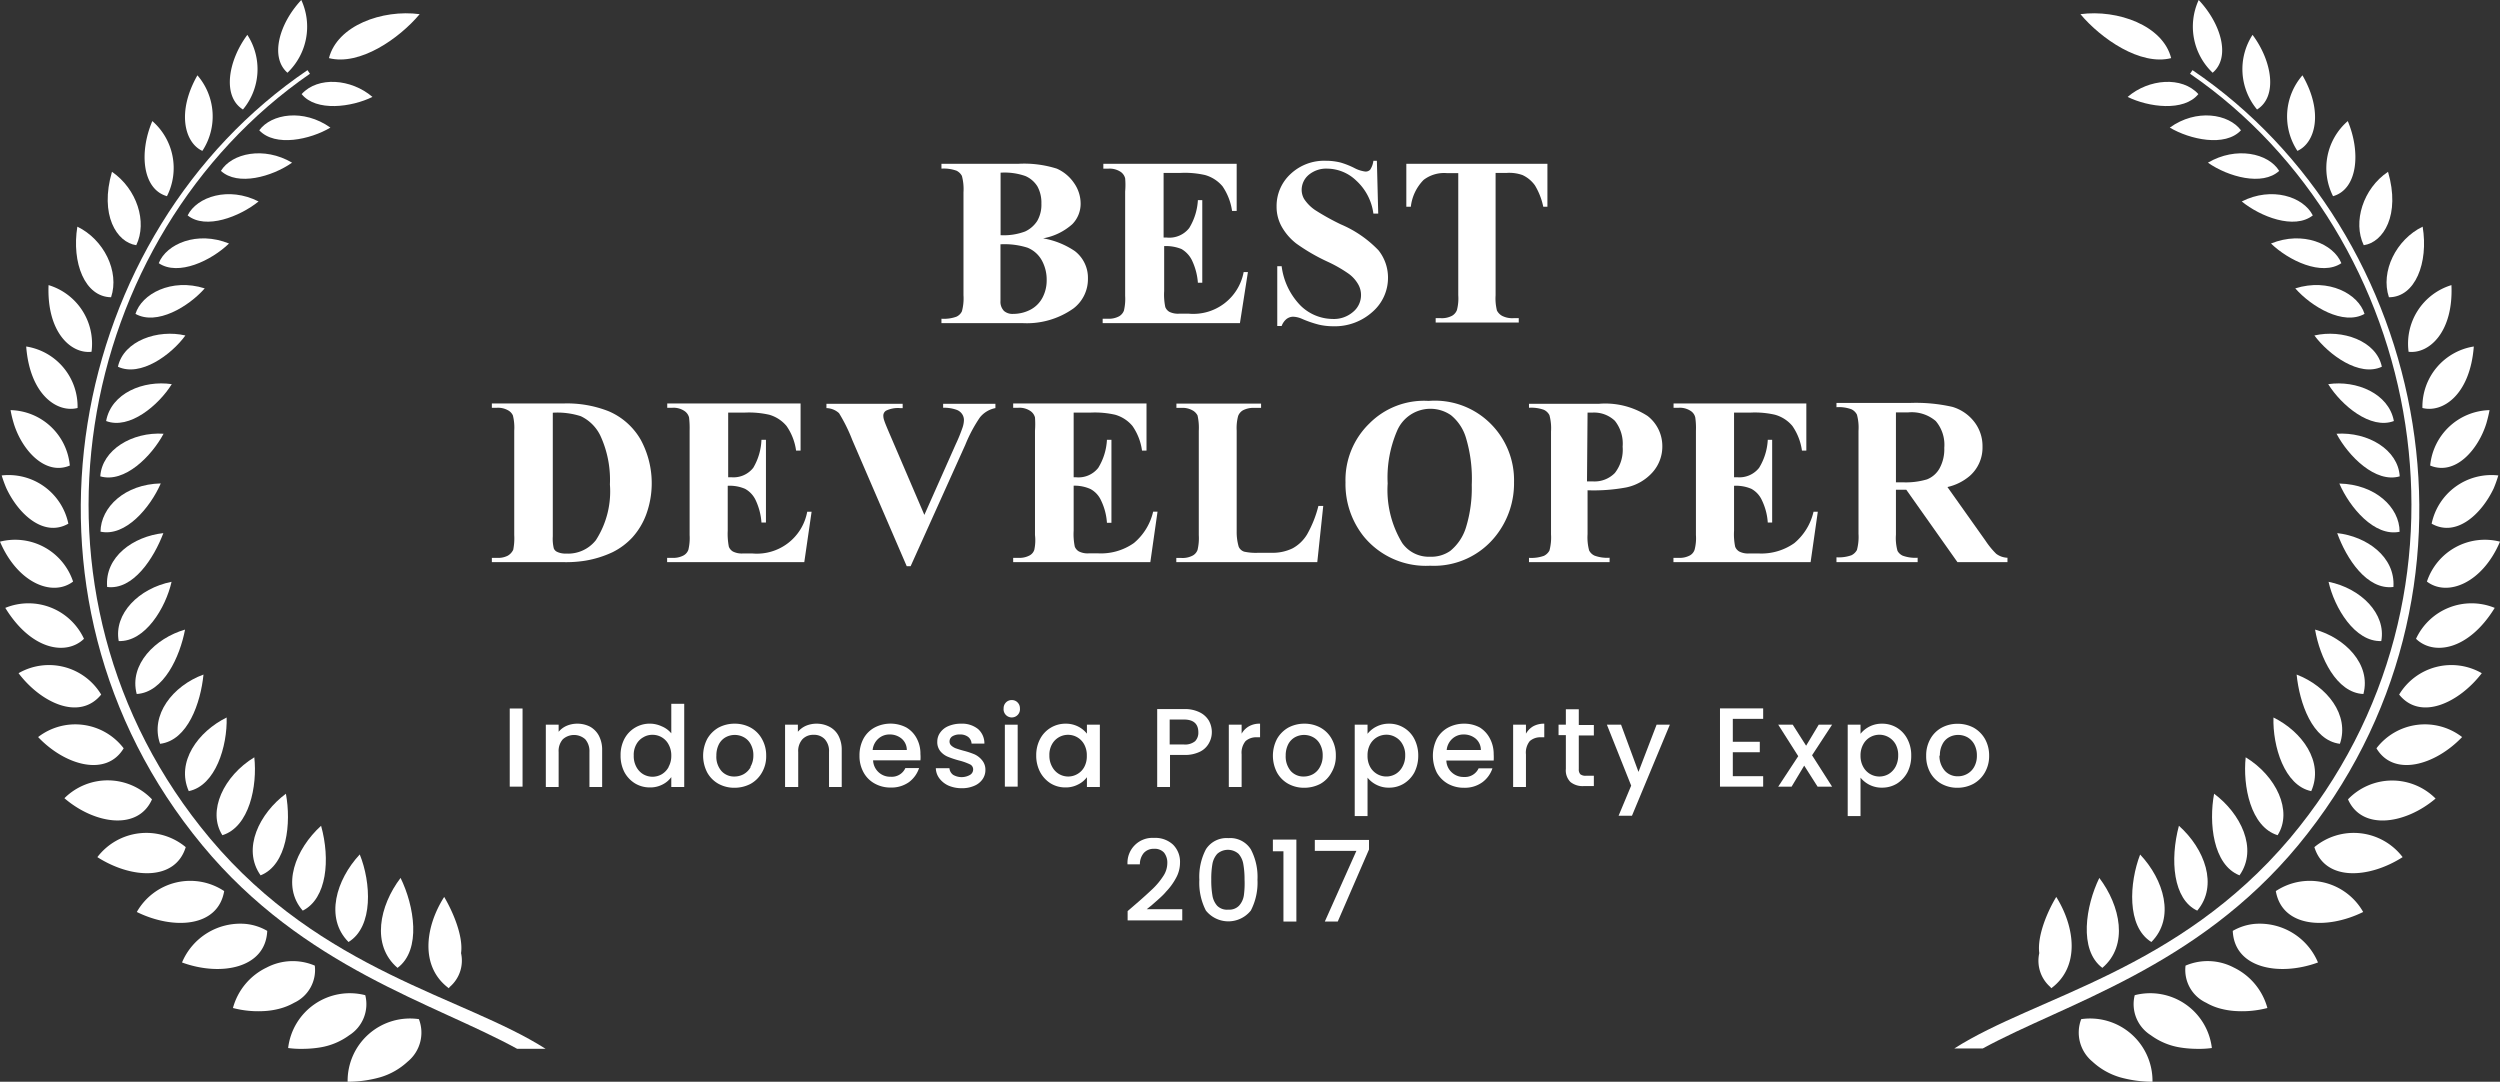 <svg id="Layer_1" data-name="Layer 1" xmlns="http://www.w3.org/2000/svg" viewBox="0 0 222.37 96.22"><rect x="0" y="0" width="222.37" height="96.22" fill="#333333" stroke="none"/><defs><style>.cls-1{fill:#fff;}</style></defs><path class="cls-1" d="M95.49,27.43a3.28,3.28,0,0,0,1.28-2.64,3,3,0,0,0-1.17-2.46,7.22,7.22,0,0,0-2.82-1.13,5.28,5.28,0,0,0,2.6-1.26,2.59,2.59,0,0,0,.74-1.82,3.18,3.18,0,0,0-.58-1.83A3.62,3.62,0,0,0,94,15a9.62,9.62,0,0,0-3.44-.43H83.74V15a3.32,3.32,0,0,1,1.33.18,1.07,1.07,0,0,1,.49.47,4.53,4.53,0,0,1,.14,1.45v9.16a4.37,4.37,0,0,1-.14,1.43,1,1,0,0,1-.49.48,3.26,3.26,0,0,1-1.33.18v.39h7.18A7.17,7.17,0,0,0,95.49,27.43ZM89,15.36a5.57,5.57,0,0,1,2.21.3,2.37,2.37,0,0,1,1.06.91,3,3,0,0,1,.36,1.54,2.88,2.88,0,0,1-.37,1.54,2.56,2.56,0,0,1-1.08.94,5.4,5.4,0,0,1-2.18.33Zm.28,12.27a1.15,1.15,0,0,1-.29-.85V21.73a6.79,6.79,0,0,1,2.4.3,2.54,2.54,0,0,1,1.26,1.1,3.54,3.54,0,0,1,.45,1.78,3.27,3.27,0,0,1-.37,1.56,2.56,2.56,0,0,1-1.08,1.08,3.32,3.32,0,0,1-1.53.37A1.15,1.15,0,0,1,89.27,27.63Z"/><path class="cls-1" d="M111,24.2h-.38a4.55,4.55,0,0,1-4.89,3.7h-.84a1.74,1.74,0,0,1-.87-.16.85.85,0,0,1-.37-.43,5.47,5.47,0,0,1-.1-1.42v-4a3.69,3.69,0,0,1,1.54.26,2.35,2.35,0,0,1,.93,1,5.57,5.57,0,0,1,.53,2h.39V17.8h-.39a5.3,5.3,0,0,1-.77,2.48,2.24,2.24,0,0,1-2,.85h-.28V15.38H105a8.15,8.15,0,0,1,2.19.19,3.15,3.15,0,0,1,1.55,1,5.2,5.2,0,0,1,.85,2.19H110V14.57H98.14V15h.47a1.78,1.78,0,0,1,1.09.3,1,1,0,0,1,.38.56,6.79,6.79,0,0,1,0,1.17v9.29a4.53,4.53,0,0,1-.11,1.31,1,1,0,0,1-.42.5,1.91,1.91,0,0,1-1,.22h-.47v.39h12.21Z"/><path class="cls-1" d="M114.44,28.37a1,1,0,0,1,.57-.2,2.15,2.15,0,0,1,.82.2,9.79,9.79,0,0,0,1.49.51,5.72,5.72,0,0,0,1.26.14,5,5,0,0,0,3.5-1.28,4,4,0,0,0,1.38-3,3.89,3.89,0,0,0-.85-2.48,10.09,10.09,0,0,0-3.34-2.3A21.34,21.34,0,0,1,117,18.7a3.55,3.55,0,0,1-1-1,1.63,1.63,0,0,1-.22-.83,1.75,1.75,0,0,1,.62-1.31,2.43,2.43,0,0,1,1.68-.56,3.77,3.77,0,0,1,2.56,1.07A4.81,4.81,0,0,1,122.16,19h.43l-.12-4.7h-.31a1.84,1.84,0,0,1-.29.8.56.56,0,0,1-.43.16,2.91,2.91,0,0,1-1-.33,7.19,7.19,0,0,0-1.19-.47,5.38,5.38,0,0,0-1.33-.16,4.35,4.35,0,0,0-3.13,1.18,3.86,3.86,0,0,0-1.24,2.88,3.61,3.61,0,0,0,.46,1.81,5,5,0,0,0,1.29,1.49,16.87,16.87,0,0,0,2.77,1.61,12,12,0,0,1,1.92,1.1,3,3,0,0,1,.8.89,1.9,1.9,0,0,1,.27,1,1.93,1.93,0,0,1-.69,1.47,2.61,2.61,0,0,1-1.86.64,4.12,4.12,0,0,1-2.82-1.18A6.09,6.09,0,0,1,114,23.68h-.39V29H114A1.42,1.42,0,0,1,114.44,28.37Z"/><path class="cls-1" d="M126.63,16a3,3,0,0,1,2.08-.6h1V26.27a4.05,4.05,0,0,1-.12,1.31,1,1,0,0,1-.42.5,1.91,1.91,0,0,1-1,.22h-.47v.39h7.39V28.3h-.47a2,2,0,0,1-1-.2,1.13,1.13,0,0,1-.47-.48,4.42,4.42,0,0,1-.12-1.35V15.38h1a3.51,3.51,0,0,1,1.39.19,2.81,2.81,0,0,1,1.11.92,6,6,0,0,1,.74,1.9h.37V14.57H125.09v3.82h.4A4.05,4.05,0,0,1,126.63,16Z"/><path class="cls-1" d="M57.49,45.73a8.12,8.12,0,0,0-.49-6.6,6,6,0,0,0-2.86-2.55,10.07,10.07,0,0,0-4.07-.69H43.75v.38h.47a1.82,1.82,0,0,1,.94.21,1,1,0,0,1,.46.47,4.45,4.45,0,0,1,.12,1.36v9.28a5.12,5.12,0,0,1-.09,1.31,1.2,1.2,0,0,1-.49.53,1.86,1.86,0,0,1-.94.19h-.47V50h6.32a10.68,10.68,0,0,0,2-.13,9.28,9.28,0,0,0,2.43-.76,6.08,6.08,0,0,0,1.75-1.31A6.32,6.32,0,0,0,57.49,45.73ZM53,48.05a3.15,3.15,0,0,1-2.65,1.19,1.73,1.73,0,0,1-.81-.16.58.58,0,0,1-.28-.3,3.59,3.59,0,0,1-.09-1.07v-11a6.81,6.81,0,0,1,2.49.31,3.68,3.68,0,0,1,1.74,1.73,9.35,9.35,0,0,1,.85,4.34A8,8,0,0,1,53,48.05Z"/><path class="cls-1" d="M72.19,45.52H71.8a4.55,4.55,0,0,1-4.88,3.71h-.84a1.74,1.74,0,0,1-.88-.17.85.85,0,0,1-.37-.43,6,6,0,0,1-.1-1.42v-4a3.45,3.45,0,0,1,1.54.27,2.23,2.23,0,0,1,.94,1,5.58,5.58,0,0,1,.52,2h.4V39.12h-.4A5.27,5.27,0,0,1,67,41.61a2.23,2.23,0,0,1-1.95.84h-.28V36.7h1.46a8.15,8.15,0,0,1,2.19.19,3.12,3.12,0,0,1,1.54,1,5,5,0,0,1,.85,2.19h.4V35.89H59.35v.38h.47a1.73,1.73,0,0,1,1.08.3,1,1,0,0,1,.39.56,8.19,8.19,0,0,1,.05,1.18v9.28a4.53,4.53,0,0,1-.11,1.31.93.93,0,0,1-.42.5,1.91,1.91,0,0,1-1,.22h-.47V50h12.2Z"/><path class="cls-1" d="M83.89,36.27a3.24,3.24,0,0,1,1.19.18,1,1,0,0,1,.49.37.94.94,0,0,1,.17.55,2.2,2.2,0,0,1-.12.65A14.25,14.25,0,0,1,85,39.54L82.22,45.8l-3-7c-.32-.74-.51-1.2-.56-1.37a1.32,1.32,0,0,1-.09-.44.52.52,0,0,1,.24-.46,2.43,2.43,0,0,1,1.25-.23h.23v-.38H73.51v.38a1.72,1.72,0,0,1,1.12.45,14.46,14.46,0,0,1,1.18,2.39l4.84,11.22H81l4.86-10.79a12.79,12.79,0,0,1,1.3-2.44,2.33,2.33,0,0,1,1.38-.83v-.38H83.89Z"/><path class="cls-1" d="M92,48.9a.87.87,0,0,1-.41.5,1.91,1.91,0,0,1-1,.22h-.47V50h12.2l.64-4.49h-.39a5.14,5.14,0,0,1-1.71,2.79,5.08,5.08,0,0,1-3.17.92h-.85a1.73,1.73,0,0,1-.87-.17.85.85,0,0,1-.37-.43,5.47,5.47,0,0,1-.1-1.42v-4A3.48,3.48,0,0,1,97,43.5a2.16,2.16,0,0,1,.93,1,5.37,5.37,0,0,1,.53,2h.4V39.12h-.4a5.27,5.27,0,0,1-.77,2.49,2.23,2.23,0,0,1-2,.84H95.5V36.7H97a8.15,8.15,0,0,1,2.19.19,3.12,3.12,0,0,1,1.54,1,5,5,0,0,1,.85,2.19h.4V35.89H90.12v.38h.47a1.73,1.73,0,0,1,1.08.3,1,1,0,0,1,.39.56,8.19,8.19,0,0,1,0,1.18v9.28A4.05,4.05,0,0,1,92,48.9Z"/><path class="cls-1" d="M110.13,37a1,1,0,0,1,.42-.5,2,2,0,0,1,1-.22h.62v-.38h-7.53v.38h.47a1.79,1.79,0,0,1,.94.21,1.06,1.06,0,0,1,.47.47,5,5,0,0,1,.11,1.36v9.28a4.53,4.53,0,0,1-.11,1.31.93.93,0,0,1-.42.5,1.91,1.91,0,0,1-1,.22h-.47V50h12.54l.53-5h-.43a10.06,10.06,0,0,1-1,2.52,3.41,3.41,0,0,1-1.29,1.25,4.06,4.06,0,0,1-1.88.4h-1.17a4.92,4.92,0,0,1-1.26-.1.8.8,0,0,1-.49-.44A4.64,4.64,0,0,1,110,47.3v-9A4.17,4.17,0,0,1,110.13,37Z"/><path class="cls-1" d="M132.56,37.66a7,7,0,0,0-5.48-2,6.85,6.85,0,0,0-5.27,2,7,7,0,0,0-2.13,5.24,7.46,7.46,0,0,0,1.64,4.84,7.14,7.14,0,0,0,5.89,2.58,7,7,0,0,0,5.88-2.71,7.51,7.51,0,0,0,1.58-4.72A7.09,7.09,0,0,0,132.56,37.66ZM130.4,46.9A4.34,4.34,0,0,1,129,49a2.94,2.94,0,0,1-1.79.52,2.89,2.89,0,0,1-2.48-1.21A9.09,9.09,0,0,1,123.43,43a10.5,10.5,0,0,1,.83-4.66,3.22,3.22,0,0,1,4.8-1.41,4.1,4.1,0,0,1,1.33,2,12.64,12.64,0,0,1,.52,4.19A11.88,11.88,0,0,1,130.4,46.9Z"/><path class="cls-1" d="M136,36.27a3.3,3.3,0,0,1,1.32.18,1.06,1.06,0,0,1,.5.48,4.41,4.41,0,0,1,.14,1.44v9.16a4.49,4.49,0,0,1-.14,1.44,1.12,1.12,0,0,1-.49.47,3.32,3.32,0,0,1-1.33.18V50h7.17v-.39a3.3,3.3,0,0,1-1.32-.18,1,1,0,0,1-.5-.47,4.49,4.49,0,0,1-.14-1.44V43.61a15.84,15.84,0,0,0,3.42-.25A4.31,4.31,0,0,0,147,42a3.44,3.44,0,0,0,.86-2.35A3.38,3.38,0,0,0,146.55,37a6.92,6.92,0,0,0-4.36-1.08H136Zm5.21.43h.43a2.67,2.67,0,0,1,2,.73,3.26,3.26,0,0,1,.69,2.3,3.37,3.37,0,0,1-.69,2.34,2.52,2.52,0,0,1-1.95.75c-.12,0-.3,0-.53,0Z"/><path class="cls-1" d="M161.69,45.52h-.38a5.14,5.14,0,0,1-1.71,2.79,5.08,5.08,0,0,1-3.17.92h-.85a1.73,1.73,0,0,1-.87-.17.85.85,0,0,1-.37-.43,5.47,5.47,0,0,1-.1-1.42v-4a3.48,3.48,0,0,1,1.54.27,2.16,2.16,0,0,1,.93,1,5.37,5.37,0,0,1,.53,2h.39V39.12h-.39a5.27,5.27,0,0,1-.77,2.49,2.23,2.23,0,0,1-1.95.84h-.28V36.7h1.46a8,8,0,0,1,2.18.19,3.1,3.1,0,0,1,1.55,1,5.07,5.07,0,0,1,.85,2.19h.39V35.89H148.86v.38h.47a1.75,1.75,0,0,1,1.08.3.93.93,0,0,1,.38.56,6.43,6.43,0,0,1,.06,1.18v9.28a4.05,4.05,0,0,1-.12,1.31.91.91,0,0,1-.41.5,1.91,1.91,0,0,1-1,.22h-.47V50h12.2Z"/><path class="cls-1" d="M168.78,49a4.21,4.21,0,0,1-.14-1.44v-4h.92L174.11,50h4.45v-.39a1.77,1.77,0,0,1-1-.35,7.23,7.23,0,0,1-.95-1.16l-3.39-4.78a4.6,4.6,0,0,0,2-1,3.35,3.35,0,0,0,1.12-2.59,3.51,3.51,0,0,0-.75-2.23,3.83,3.83,0,0,0-1.93-1.31,14.62,14.62,0,0,0-3.75-.35h-6.56v.38a3.23,3.23,0,0,1,1.32.18,1.06,1.06,0,0,1,.5.48,4.41,4.41,0,0,1,.14,1.44v9.16a4.49,4.49,0,0,1-.14,1.44,1.12,1.12,0,0,1-.49.47,3.32,3.32,0,0,1-1.33.18V50h7.22v-.39a3.3,3.3,0,0,1-1.32-.18A1,1,0,0,1,168.78,49Zm-.14-12.32h1.11a3.29,3.29,0,0,1,2.43.77,3.26,3.26,0,0,1,.76,2.38,3.54,3.54,0,0,1-.41,1.81,2.2,2.2,0,0,1-1.13,1,6.59,6.59,0,0,1-2.17.26h-.59Z"/><rect class="cls-1" x="45.34" y="63.02" width="1.14" height="6.95"/><path class="cls-1" d="M52.49,64.64a2.46,2.46,0,0,0-1.17-.27,2.4,2.4,0,0,0-.92.19,1.92,1.92,0,0,0-.71.53v-.63H48.55V70h1.14V66.89a1.57,1.57,0,0,1,.37-1.13,1.49,1.49,0,0,1,2,0,1.62,1.62,0,0,1,.37,1.13V70h1.13V66.72a2.69,2.69,0,0,0-.29-1.28A2,2,0,0,0,52.49,64.64Z"/><path class="cls-1" d="M59.71,65.23a2.15,2.15,0,0,0-.84-.62,2.54,2.54,0,0,0-3.33,1.11,3.07,3.07,0,0,0-.34,1.47,3.15,3.15,0,0,0,.34,1.49,2.64,2.64,0,0,0,.94,1,2.52,2.52,0,0,0,1.32.36,2.33,2.33,0,0,0,1.13-.26,2.12,2.12,0,0,0,.78-.66V70h1.15v-7.4H59.71Zm-.24,3a1.64,1.64,0,0,1-.61.64,1.64,1.64,0,0,1-1.64,0,1.65,1.65,0,0,1-.62-.66,2,2,0,0,1-.23-1,1.9,1.9,0,0,1,.23-1,1.57,1.57,0,0,1,.62-.63,1.55,1.55,0,0,1,.82-.22,1.6,1.6,0,0,1,1.43.86,2,2,0,0,1,.24,1A2,2,0,0,1,59.47,68.21Z"/><path class="cls-1" d="M66.77,64.72a2.94,2.94,0,0,0-1.43-.35,3,3,0,0,0-1.43.35,2.69,2.69,0,0,0-1,1,3.24,3.24,0,0,0,0,3,2.57,2.57,0,0,0,1,1,2.89,2.89,0,0,0,1.41.35,3.08,3.08,0,0,0,1.45-.35,2.63,2.63,0,0,0,1-1,2.83,2.83,0,0,0,.38-1.49,2.94,2.94,0,0,0-.37-1.49A2.56,2.56,0,0,0,66.77,64.72Zm0,3.51a1.63,1.63,0,0,1-.62.63,1.71,1.71,0,0,1-.83.21,1.5,1.5,0,0,1-1.14-.48,1.92,1.92,0,0,1-.46-1.38,2.19,2.19,0,0,1,.22-1,1.52,1.52,0,0,1,.6-.63,1.69,1.69,0,0,1,1.63,0,1.49,1.49,0,0,1,.61.63,2,2,0,0,1,.23,1A2,2,0,0,1,66.74,68.23Z"/><path class="cls-1" d="M73.77,64.64a2.45,2.45,0,0,0-1.16-.27,2.41,2.41,0,0,0-.93.19,2,2,0,0,0-.71.53v-.63H69.83V70H71V66.89a1.57,1.57,0,0,1,.37-1.13,1.32,1.32,0,0,1,1-.4,1.3,1.3,0,0,1,1,.4,1.57,1.57,0,0,1,.37,1.13V70h1.13V66.72a2.69,2.69,0,0,0-.29-1.28A1.89,1.89,0,0,0,73.77,64.64Z"/><path class="cls-1" d="M80.62,64.71a3.05,3.05,0,0,0-2.82,0,2.46,2.46,0,0,0-1,1,3.12,3.12,0,0,0-.35,1.49,3,3,0,0,0,.36,1.5,2.48,2.48,0,0,0,1,1,2.83,2.83,0,0,0,1.41.35,2.69,2.69,0,0,0,1.63-.48,2.56,2.56,0,0,0,.9-1.25H80.53a1.32,1.32,0,0,1-1.3.77,1.52,1.52,0,0,1-1.57-1.46h4.21a3.13,3.13,0,0,0,0-.56,2.83,2.83,0,0,0-.34-1.41A2.44,2.44,0,0,0,80.62,64.71Zm-3,2a1.55,1.55,0,0,1,.5-1,1.47,1.47,0,0,1,1-.38,1.63,1.63,0,0,1,1.09.38,1.33,1.33,0,0,1,.45,1Z"/><path class="cls-1" d="M86.69,67.1a7.38,7.38,0,0,0-1-.33c-.3-.08-.53-.16-.68-.21a1.28,1.28,0,0,1-.39-.24.47.47,0,0,1-.16-.37.54.54,0,0,1,.24-.45,1.21,1.21,0,0,1,.69-.17,1.15,1.15,0,0,1,.73.22.83.83,0,0,1,.3.59h1.14A1.69,1.69,0,0,0,87,64.85a2.26,2.26,0,0,0-1.51-.48,2.83,2.83,0,0,0-1.12.21,1.68,1.68,0,0,0-.74.58,1.36,1.36,0,0,0-.26.8,1.28,1.28,0,0,0,.28.87,1.72,1.72,0,0,0,.68.49,8,8,0,0,0,1,.33,5.13,5.13,0,0,1,.93.33.49.49,0,0,1,.3.46.56.56,0,0,1-.27.48,1.5,1.5,0,0,1-1.51,0,.81.81,0,0,1-.33-.59H83.24a1.57,1.57,0,0,0,.32.91,2.08,2.08,0,0,0,.81.64,2.94,2.94,0,0,0,1.17.23,2.68,2.68,0,0,0,1.11-.21,1.68,1.68,0,0,0,.74-.58,1.42,1.42,0,0,0,.26-.84,1.3,1.3,0,0,0-.29-.85A1.88,1.88,0,0,0,86.69,67.1Z"/><rect class="cls-1" x="89.38" y="64.46" width="1.14" height="5.51"/><path class="cls-1" d="M90,62.27a.7.7,0,0,0-.52.21.72.72,0,0,0-.21.52.73.73,0,1,0,1.45,0,.72.72,0,0,0-.21-.52A.69.69,0,0,0,90,62.27Z"/><path class="cls-1" d="M96.68,65.26a2.31,2.31,0,0,0-.77-.63,2.4,2.4,0,0,0-1.14-.26,2.54,2.54,0,0,0-2.25,1.35,3.07,3.07,0,0,0-.35,1.47,3.15,3.15,0,0,0,.35,1.49,2.7,2.7,0,0,0,.93,1,2.47,2.47,0,0,0,1.3.36,2.34,2.34,0,0,0,1.14-.26,2.14,2.14,0,0,0,.79-.65V70h1.15V64.46H96.68Zm-.23,2.95a1.59,1.59,0,0,1-.62.64,1.62,1.62,0,0,1-1.63,0,1.65,1.65,0,0,1-.62-.66,2,2,0,0,1-.24-1,1.9,1.9,0,0,1,.24-1A1.62,1.62,0,0,1,95,65.36a1.63,1.63,0,0,1,1.44.86,2,2,0,0,1,.23,1A2,2,0,0,1,96.45,68.21Z"/><path class="cls-1" d="M107.54,66.09a2,2,0,0,0,.25-1,2.11,2.11,0,0,0-.27-1,1.94,1.94,0,0,0-.83-.74,2.94,2.94,0,0,0-1.36-.28h-2.4V70h1.14V67.15h1.26a3,3,0,0,0,1.41-.29A1.81,1.81,0,0,0,107.54,66.09Zm-1.24-.16a1.41,1.41,0,0,1-1,.29h-1.26V64h1.26q1.29,0,1.29,1.14A1.07,1.07,0,0,1,106.3,65.93Z"/><path class="cls-1" d="M110.44,65.26v-.8H109.3V70h1.14v-2.9a1.63,1.63,0,0,1,.35-1.18,1.42,1.42,0,0,1,1-.34h.29V64.37a1.9,1.9,0,0,0-1,.24A1.74,1.74,0,0,0,110.44,65.26Z"/><path class="cls-1" d="M118.44,68.7a2.83,2.83,0,0,0,.38-1.49,2.94,2.94,0,0,0-.37-1.49,2.56,2.56,0,0,0-1-1,2.94,2.94,0,0,0-1.43-.35,3,3,0,0,0-1.43.35,2.69,2.69,0,0,0-1,1,3.24,3.24,0,0,0,0,3,2.57,2.57,0,0,0,1,1,2.89,2.89,0,0,0,1.41.35,3.08,3.08,0,0,0,1.45-.35A2.57,2.57,0,0,0,118.44,68.7Zm-1.65.16a1.71,1.71,0,0,1-.83.21,1.5,1.5,0,0,1-1.14-.48,2,2,0,0,1-.46-1.38,2.19,2.19,0,0,1,.22-1,1.52,1.52,0,0,1,.6-.63,1.69,1.69,0,0,1,1.63,0,1.49,1.49,0,0,1,.61.63,2,2,0,0,1,.23,1,2,2,0,0,1-.24,1A1.57,1.57,0,0,1,116.79,68.86Z"/><path class="cls-1" d="M124.87,64.73a2.48,2.48,0,0,0-1.31-.36,2.44,2.44,0,0,0-1.13.26,2.34,2.34,0,0,0-.79.64v-.81H120.5v8.13h1.14V69.17a2.34,2.34,0,0,0,.8.64,2.37,2.37,0,0,0,1.12.25,2.48,2.48,0,0,0,1.31-.36,2.64,2.64,0,0,0,.94-1,3.27,3.27,0,0,0,.34-1.49,3.19,3.19,0,0,0-.34-1.47A2.49,2.49,0,0,0,124.87,64.73Zm-.12,3.46a1.65,1.65,0,0,1-.62.66,1.64,1.64,0,0,1-2.26-.64,2,2,0,0,1-.23-1,2,2,0,0,1,.23-1,1.66,1.66,0,0,1,.62-.64,1.71,1.71,0,0,1,.82-.22,1.6,1.6,0,0,1,.82.22,1.57,1.57,0,0,1,.62.63,1.9,1.9,0,0,1,.24,1A2,2,0,0,1,124.75,68.19Z"/><path class="cls-1" d="M131.63,64.71a2.89,2.89,0,0,0-1.39-.34,3,3,0,0,0-1.44.35,2.52,2.52,0,0,0-1,1,3.41,3.41,0,0,0,0,3,2.62,2.62,0,0,0,1,1,2.9,2.9,0,0,0,1.42.35,2.66,2.66,0,0,0,1.62-.48,2.52,2.52,0,0,0,.91-1.25h-1.23a1.33,1.33,0,0,1-1.3.77,1.52,1.52,0,0,1-1.08-.4,1.48,1.48,0,0,1-.49-1.06h4.21a4.45,4.45,0,0,0,0-.56,2.94,2.94,0,0,0-.34-1.41A2.5,2.5,0,0,0,131.63,64.71Zm-2.95,2a1.55,1.55,0,0,1,.5-1,1.46,1.46,0,0,1,1-.38,1.64,1.64,0,0,1,1.09.38,1.33,1.33,0,0,1,.45,1Z"/><path class="cls-1" d="M135.73,65.26v-.8h-1.14V70h1.14v-2.9a1.63,1.63,0,0,1,.34-1.18,1.42,1.42,0,0,1,1-.34h.29V64.37a2,2,0,0,0-1,.24A1.79,1.79,0,0,0,135.73,65.26Z"/><path class="cls-1" d="M140.43,63.09h-1.15v1.37h-.65v.93h.65v3a1.46,1.46,0,0,0,.41,1.17,1.72,1.72,0,0,0,1.18.36h.9V69h-.7a.73.73,0,0,1-.5-.13.62.62,0,0,1-.14-.45v-3h1.34v-.93h-1.34Z"/><polygon class="cls-1" points="145.74 68.66 144.19 64.46 142.93 64.46 145.09 69.88 143.97 72.56 145.16 72.56 148.53 64.46 147.35 64.46 145.74 68.66"/><polygon class="cls-1" points="152.99 69.97 156.83 69.97 156.83 69.04 154.13 69.04 154.13 66.91 156.53 66.91 156.53 65.98 154.13 65.98 154.13 63.94 156.83 63.94 156.83 63.01 152.99 63.01 152.99 69.97"/><polygon class="cls-1" points="161.77 64.46 160.65 66.33 159.46 64.46 158.17 64.46 159.95 67.26 158.17 69.97 159.36 69.97 160.48 68.1 161.67 69.97 162.96 69.97 161.18 67.18 162.96 64.46 161.77 64.46"/><path class="cls-1" d="M168.73,64.73a2.52,2.52,0,0,0-1.32-.36,2.41,2.41,0,0,0-1.92.9v-.81h-1.14v8.13h1.14V69.17a2.43,2.43,0,0,0,.8.64,2.4,2.4,0,0,0,1.12.25,2.52,2.52,0,0,0,1.32-.36,2.7,2.7,0,0,0,.93-1,3.15,3.15,0,0,0,.34-1.49,3.07,3.07,0,0,0-.34-1.47A2.54,2.54,0,0,0,168.73,64.73Zm-.12,3.46a1.72,1.72,0,0,1-.62.66,1.64,1.64,0,0,1-.83.22,1.63,1.63,0,0,1-1.43-.86,2,2,0,0,1-.24-1,2,2,0,0,1,.24-1,1.59,1.59,0,0,1,.62-.64,1.65,1.65,0,0,1,2.26.63,2,2,0,0,1,.23,1A2.11,2.11,0,0,1,168.61,68.19Z"/><path class="cls-1" d="M175.55,69.71a2.66,2.66,0,0,0,1-1,2.92,2.92,0,0,0,.38-1.49,3,3,0,0,0-.37-1.49,2.69,2.69,0,0,0-1-1,3,3,0,0,0-1.43-.35,2.94,2.94,0,0,0-1.43.35,2.56,2.56,0,0,0-1,1,2.94,2.94,0,0,0-.37,1.49,3,3,0,0,0,.36,1.5,2.57,2.57,0,0,0,1,1,2.89,2.89,0,0,0,1.41.35A3,3,0,0,0,175.55,69.71Zm-3-2.5a2.07,2.07,0,0,1,.22-1,1.44,1.44,0,0,1,.59-.63,1.64,1.64,0,0,1,.82-.21,1.7,1.7,0,0,1,.82.21,1.61,1.61,0,0,1,.61.63,2.07,2.07,0,0,1,.23,1,2,2,0,0,1-.24,1,1.59,1.59,0,0,1-.63.63,1.67,1.67,0,0,1-.82.21,1.53,1.53,0,0,1-1.15-.48A2,2,0,0,1,172.51,67.21Z"/><path class="cls-1" d="M102.44,80.52c.52-.46,1-.86,1.28-1.21a5.44,5.44,0,0,0,.87-1.19,2.81,2.81,0,0,0,.37-1.39,2.15,2.15,0,0,0-.62-1.6,2.32,2.32,0,0,0-1.7-.6,2.22,2.22,0,0,0-2.35,2.35h1.1a1.56,1.56,0,0,1,.34-1,1.17,1.17,0,0,1,.92-.38,1.11,1.11,0,0,1,.89.34,1.43,1.43,0,0,1,.29.94,2.09,2.09,0,0,1-.37,1.16,6.35,6.35,0,0,1-.93,1.12c-.37.35-.87.81-1.51,1.36l-.72.62v.83h4.86v-1H102Z"/><path class="cls-1" d="M109.26,74.55a2.17,2.17,0,0,0-2,1,5.26,5.26,0,0,0-.58,2.7,5.39,5.39,0,0,0,.58,2.74,2.56,2.56,0,0,0,4,0,5.39,5.39,0,0,0,.59-2.74,5.25,5.25,0,0,0-.59-2.7A2.16,2.16,0,0,0,109.26,74.55Zm1.38,5.09a1.76,1.76,0,0,1-.43.92,1.2,1.2,0,0,1-.95.35,1.23,1.23,0,0,1-1-.35,1.83,1.83,0,0,1-.42-.92,8,8,0,0,1-.1-1.41,7.68,7.68,0,0,1,.1-1.37,1.84,1.84,0,0,1,.43-.91,1.43,1.43,0,0,1,1.9,0,1.83,1.83,0,0,1,.42.91,7.59,7.59,0,0,1,.11,1.37A8,8,0,0,1,110.64,79.64Z"/><polygon class="cls-1" points="113.22 75.72 114.16 75.72 114.16 81.97 115.31 81.97 115.31 74.68 113.22 74.68 113.22 75.72"/><polygon class="cls-1" points="116.95 75.68 120.65 75.68 117.84 81.97 118.99 81.97 121.77 75.56 121.77 74.71 116.95 74.71 116.95 75.68"/><path class="cls-1" d="M18.69,74.59C.38,52.75,6.65,21,27.57,6.56l-.22-.32C6.18,20.59-.54,52.78,18,75.19,27,86.07,38.66,89.25,46,93.29h2.53C41.29,88.66,28.64,86.42,18.69,74.59Z"/><path class="cls-1" d="M39.92,87.9l.09-.12a3.08,3.08,0,0,0,1-3c.21-1.5-.71-3.66-1.5-5C37.8,82.46,37.35,86,39.92,87.9Z"/><path class="cls-1" d="M35.36,86.09c2.15-1.6,1.48-5.54.27-8C33.75,80.56,33,84.08,35.36,86.09Z"/><path class="cls-1" d="M31,83.79C33.24,82.42,33,78.48,32,76,29.91,78.24,28.87,81.65,31,83.79Z"/><path class="cls-1" d="M26.93,81c2.15-1.08,2.46-4.56,1.63-7.55C26.28,75.53,25,78.81,26.93,81Z"/><path class="cls-1" d="M25.43,70.6c-2.33,1.73-3.94,4.88-2.25,7.26C25.55,76.92,25.91,73.18,25.43,70.6Z"/><path class="cls-1" d="M22.62,67.36c-2.71,1.65-4.21,4.78-2.84,6.93C22.19,73.55,22.9,69.89,22.62,67.36Z"/><path class="cls-1" d="M20.16,63.82c-2.54,1.25-4.52,3.95-3.37,6.55C19.18,69.88,20.23,66.36,20.16,63.82Z"/><path class="cls-1" d="M18.1,60c-2.73,1-4.77,3.6-3.86,6.16C16.71,65.86,17.85,62.51,18.1,60Z"/><path class="cls-1" d="M16.46,56c-2.63.76-5,3.1-4.3,5.73C14.56,61.59,16,58.42,16.46,56Z"/><path class="cls-1" d="M15.26,51.75c-2.92.58-5.15,2.85-4.7,5.27C12.91,57.11,14.74,54.06,15.26,51.75Z"/><path class="cls-1" d="M14.53,47.42c-2.66.29-5.23,2.1-5,4.79C11.84,52.51,13.68,49.67,14.53,47.42Z"/><path class="cls-1" d="M14.3,43c-3.2.07-5.33,2.11-5.36,4.29C11.17,47.77,13.37,45.14,14.3,43Z"/><path class="cls-1" d="M14.55,38.58c-2.8-.18-5.48,1.44-5.63,3.79C11.08,43,13.48,40.58,14.55,38.58Z"/><path class="cls-1" d="M15.28,34.17c-2.51-.37-5.39.79-5.84,3.28C11.51,38.24,14.11,36.05,15.28,34.17Z"/><path class="cls-1" d="M10.49,32.62c2,.94,4.75-1.06,6-2.78C14.06,29.27,11,30.29,10.49,32.62Z"/><path class="cls-1" d="M12.05,27.92c1.89,1.06,4.73-.64,6.16-2.27C15.24,24.71,12.59,26.15,12.05,27.92Z"/><path class="cls-1" d="M14.12,23.41c1.75,1.18,4.69-.24,6.25-1.75C17.54,20.51,14.8,21.69,14.12,23.41Z"/><path class="cls-1" d="M23,17.92c-2.66-1.35-5.48-.43-6.31,1.24C18.3,20.46,21.34,19.26,23,17.92Z"/><path class="cls-1" d="M19.65,15.2c1.49,1.37,4.53.53,6.33-.73C23.49,13,20.62,13.62,19.65,15.2Z"/><path class="cls-1" d="M23.06,11.59c1.42,1.51,4.55.82,6.33-.24C27,9.65,24.13,10.12,23.06,11.59Z"/><path class="cls-1" d="M26.83,8.37c1.29,1.59,4.46,1.16,6.3.25C31.24,7,28.28,6.77,26.83,8.37Z"/><path class="cls-1" d="M30.92,96.22a10.69,10.69,0,0,0,2.9-.4,6.08,6.08,0,0,0,1.31-.56,6.21,6.21,0,0,0,1.13-.83,3.33,3.33,0,0,0,1-3.78A5.55,5.55,0,0,0,30.92,96.22Z"/><path class="cls-1" d="M32.49,88.52a5.52,5.52,0,0,0-6.86,4.7,8.75,8.75,0,0,0,1.45.07,9.5,9.5,0,0,0,1.43-.13,6,6,0,0,0,2.56-1.08A3.27,3.27,0,0,0,32.49,88.52Z"/><path class="cls-1" d="M28,85.89a5,5,0,0,0-4.28.17,5.61,5.61,0,0,0-3,3.6,8.93,8.93,0,0,0,2.82.27,6.66,6.66,0,0,0,1.36-.22,5.39,5.39,0,0,0,1.27-.52A3.21,3.21,0,0,0,28,85.89Z"/><path class="cls-1" d="M23.77,82.8a4.72,4.72,0,0,0-1.92-.62,5.62,5.62,0,0,0-5.66,3.43C19.62,86.87,23.63,86.14,23.77,82.8Z"/><path class="cls-1" d="M19.94,79.26a5.46,5.46,0,0,0-7.77,1.86C15.42,82.72,19.39,82.5,19.94,79.26Z"/><path class="cls-1" d="M16.52,75.35a5.48,5.48,0,0,0-7.86.89C11.68,78.17,15.59,78.4,16.52,75.35Z"/><path class="cls-1" d="M13.52,71.1A5.45,5.45,0,0,0,5.73,71C8.42,73.31,12.28,73.91,13.52,71.1Z"/><path class="cls-1" d="M11,66.56a5.41,5.41,0,0,0-7.61-1C5.79,68.09,9.46,69.13,11,66.56Z"/><path class="cls-1" d="M9,61.78a5.42,5.42,0,0,0-7.35-1.9C3.64,62.51,7.07,64.15,9,61.78Z"/><path class="cls-1" d="M7.47,56.82a5.44,5.44,0,0,0-7-2.75C2.81,57.88,5.93,58.32,7.47,56.82Z"/><path class="cls-1" d="M6.5,51.73A5.43,5.43,0,0,0,0,48.18C1.57,51.86,4.67,53.12,6.5,51.73Z"/><path class="cls-1" d="M6.08,46.58A5.43,5.43,0,0,0,.15,42.29a11.25,11.25,0,0,0,.42,1.15C1.67,45.78,3.92,47.81,6.08,46.58Z"/><path class="cls-1" d="M6.21,41.41A5.42,5.42,0,0,0,.94,36.48a9.93,9.93,0,0,0,.28,1.17C1.93,40,4,42.34,6.21,41.41Z"/><path class="cls-1" d="M6.9,36.29a5.41,5.41,0,0,0-4.57-5.47C2.66,35.14,5.11,36.75,6.9,36.29Z"/><path class="cls-1" d="M8.14,31.29a5.44,5.44,0,0,0-3.82-5.93C4.15,29.54,6.31,31.5,8.14,31.29Z"/><path class="cls-1" d="M9.88,26.44c.77-2.3-.65-5.14-3-6.28C6.36,23.38,7.55,26.41,9.88,26.44Z"/><path class="cls-1" d="M12.12,21.81c1-2.07.06-5-2.16-6.53C8.84,19.12,10.38,21.56,12.12,21.81Z"/><path class="cls-1" d="M14.85,17.45a5.54,5.54,0,0,0-1.3-6.68C12.36,13.55,12.66,16.83,14.85,17.45Z"/><path class="cls-1" d="M18,13.42a5.59,5.59,0,0,0-.44-6.72C15.68,10,16.45,12.72,18,13.42Z"/><path class="cls-1" d="M21.61,9.74A5.6,5.6,0,0,0,22,3.1C20.25,5.46,19.78,8.6,21.61,9.74Z"/><path class="cls-1" d="M25.57,6.47A5.67,5.67,0,0,0,26.8,0C24.81,2.12,24,5.11,25.57,6.47Z"/><path class="cls-1" d="M37.33,1.26C34,.82,30,2.27,29.26,5.17,32,5.87,35.5,3.44,37.33,1.26Z"/><path class="cls-1" d="M204.41,75.19c18.5-22.41,11.78-54.6-9.39-68.95l-.22.32c20.92,14.39,27.19,46.19,8.89,68-10,11.83-22.6,14.07-29.86,18.7h2.53C183.71,89.25,195.39,86.07,204.41,75.19Z"/><path class="cls-1" d="M182.36,87.78l.1.12c2.57-1.91,2.11-5.44.44-8.12-.8,1.32-1.71,3.48-1.51,5A3.1,3.1,0,0,0,182.36,87.78Z"/><path class="cls-1" d="M187,86.09c2.36-2,1.6-5.53-.27-8C185.53,80.55,184.87,84.49,187,86.09Z"/><path class="cls-1" d="M191.36,83.79c2.14-2.14,1.11-5.55-1-7.78C189.41,78.48,189.13,82.42,191.36,83.79Z"/><path class="cls-1" d="M195.44,81c1.89-2.23.66-5.51-1.63-7.55C193,76.48,193.29,80,195.44,81Z"/><path class="cls-1" d="M196.94,70.6c-.48,2.58-.11,6.32,2.26,7.26C200.88,75.48,199.27,72.33,196.94,70.6Z"/><path class="cls-1" d="M202.59,74.29c1.37-2.15-.13-5.28-2.84-6.93C199.48,69.89,200.18,73.55,202.59,74.29Z"/><path class="cls-1" d="M205.58,70.37c1.15-2.6-.82-5.3-3.36-6.55C202.14,66.36,203.19,69.88,205.58,70.37Z"/><path class="cls-1" d="M208.13,66.16C209,63.6,207,61.05,204.28,60,204.53,62.51,205.67,65.86,208.13,66.16Z"/><path class="cls-1" d="M205.92,56c.42,2.46,1.9,5.63,4.3,5.73C210.93,59.06,208.54,56.72,205.92,56Z"/><path class="cls-1" d="M207.12,51.75c.52,2.31,2.34,5.36,4.69,5.27C212.26,54.6,210,52.33,207.12,51.75Z"/><path class="cls-1" d="M212.89,52.21c.18-2.69-2.39-4.5-5-4.79C208.7,49.67,210.53,52.51,212.89,52.21Z"/><path class="cls-1" d="M213.44,47.3c0-2.18-2.17-4.22-5.36-4.29C209,45.14,211.21,47.77,213.44,47.3Z"/><path class="cls-1" d="M207.83,38.58c1.06,2,3.47,4.42,5.62,3.79C213.31,40,210.63,38.4,207.83,38.58Z"/><path class="cls-1" d="M207.09,34.17c1.17,1.88,3.77,4.07,5.84,3.28C212.48,35,209.6,33.8,207.09,34.17Z"/><path class="cls-1" d="M205.86,29.84c1.28,1.72,4,3.72,6,2.78C211.38,30.29,208.31,29.27,205.86,29.84Z"/><path class="cls-1" d="M204.16,25.65c1.43,1.63,4.28,3.33,6.16,2.27C209.78,26.15,207.14,24.71,204.16,25.65Z"/><path class="cls-1" d="M202,21.66c1.56,1.51,4.51,2.93,6.26,1.75C207.57,21.69,204.83,20.51,202,21.66Z"/><path class="cls-1" d="M199.4,17.92c1.64,1.34,4.67,2.54,6.32,1.24C204.88,17.49,202.06,16.57,199.4,17.92Z"/><path class="cls-1" d="M196.39,14.47c1.8,1.26,4.85,2.1,6.34.73C201.76,13.62,198.89,13,196.39,14.47Z"/><path class="cls-1" d="M193,11.35c1.78,1.06,4.92,1.75,6.33.24C198.24,10.12,195.35,9.65,193,11.35Z"/><path class="cls-1" d="M189.25,8.62c1.84.91,5,1.34,6.29-.25C194.09,6.77,191.13,7,189.25,8.62Z"/><path class="cls-1" d="M185.12,90.65a3.35,3.35,0,0,0,1,3.78,6.21,6.21,0,0,0,1.13.83,6.3,6.3,0,0,0,1.31.56,10.8,10.8,0,0,0,2.9.4A5.55,5.55,0,0,0,185.12,90.65Z"/><path class="cls-1" d="M189.88,88.52a3.26,3.26,0,0,0,1.43,3.56,6,6,0,0,0,2.55,1.08,9.62,9.62,0,0,0,1.43.13,8.7,8.7,0,0,0,1.45-.07A5.52,5.52,0,0,0,189.88,88.52Z"/><path class="cls-1" d="M198.69,86.06a5,5,0,0,0-4.29-.17,3.21,3.21,0,0,0,1.83,3.3,5.15,5.15,0,0,0,1.26.52,6.77,6.77,0,0,0,1.36.22,9,9,0,0,0,2.83-.27A5.64,5.64,0,0,0,198.69,86.06Z"/><path class="cls-1" d="M200.52,82.18a4.77,4.77,0,0,0-1.92.62c.14,3.34,4.15,4.07,7.58,2.81A5.62,5.62,0,0,0,200.52,82.18Z"/><path class="cls-1" d="M202.43,79.26c.56,3.24,4.52,3.46,7.77,1.86A5.46,5.46,0,0,0,202.43,79.26Z"/><path class="cls-1" d="M205.86,75.35c.93,3.05,4.83,2.82,7.85.89A5.47,5.47,0,0,0,205.86,75.35Z"/><path class="cls-1" d="M208.85,71.1c1.24,2.81,5.11,2.21,7.79-.07A5.45,5.45,0,0,0,208.85,71.1Z"/><path class="cls-1" d="M211.38,66.56c1.53,2.57,5.2,1.53,7.62-1A5.42,5.42,0,0,0,211.38,66.56Z"/><path class="cls-1" d="M213.4,61.78c1.9,2.37,5.33.73,7.35-1.9A5.42,5.42,0,0,0,213.4,61.78Z"/><path class="cls-1" d="M214.9,56.82c1.54,1.5,4.66,1.06,7-2.75A5.44,5.44,0,0,0,214.9,56.82Z"/><path class="cls-1" d="M215.87,51.73c1.83,1.39,4.94.13,6.5-3.55A5.43,5.43,0,0,0,215.87,51.73Z"/><path class="cls-1" d="M216.29,46.58c2.17,1.23,4.41-.8,5.52-3.14a11.2,11.2,0,0,0,.41-1.15A5.43,5.43,0,0,0,216.29,46.58Z"/><path class="cls-1" d="M216.16,41.41c2.25.93,4.28-1.43,5-3.76.11-.39.21-.78.28-1.17A5.44,5.44,0,0,0,216.16,41.41Z"/><path class="cls-1" d="M215.47,36.29c1.79.46,4.24-1.15,4.57-5.47A5.42,5.42,0,0,0,215.47,36.29Z"/><path class="cls-1" d="M214.24,31.29c1.82.21,4-1.75,3.81-5.93A5.44,5.44,0,0,0,214.24,31.29Z"/><path class="cls-1" d="M212.49,26.44c2.34,0,3.53-3.06,3-6.28C213.14,21.3,211.72,24.14,212.49,26.44Z"/><path class="cls-1" d="M212.41,15.28c-2.22,1.49-3.15,4.46-2.16,6.53C212,21.56,213.53,19.12,212.41,15.28Z"/><path class="cls-1" d="M208.83,10.77a5.53,5.53,0,0,0-1.31,6.68C209.71,16.83,210,13.55,208.83,10.77Z"/><path class="cls-1" d="M204.8,6.7a5.57,5.57,0,0,0-.45,6.72C205.93,12.72,206.7,10,204.8,6.7Z"/><path class="cls-1" d="M200.36,3.1a5.6,5.6,0,0,0,.4,6.64C202.6,8.6,202.12,5.46,200.36,3.1Z"/><path class="cls-1" d="M195.57,0a5.66,5.66,0,0,0,1.24,6.47C198.43,5.11,197.57,2.12,195.57,0Z"/><path class="cls-1" d="M193.12,5.17c-.73-2.9-4.75-4.35-8.07-3.91C186.88,3.44,190.38,5.87,193.12,5.17Z"/></svg>